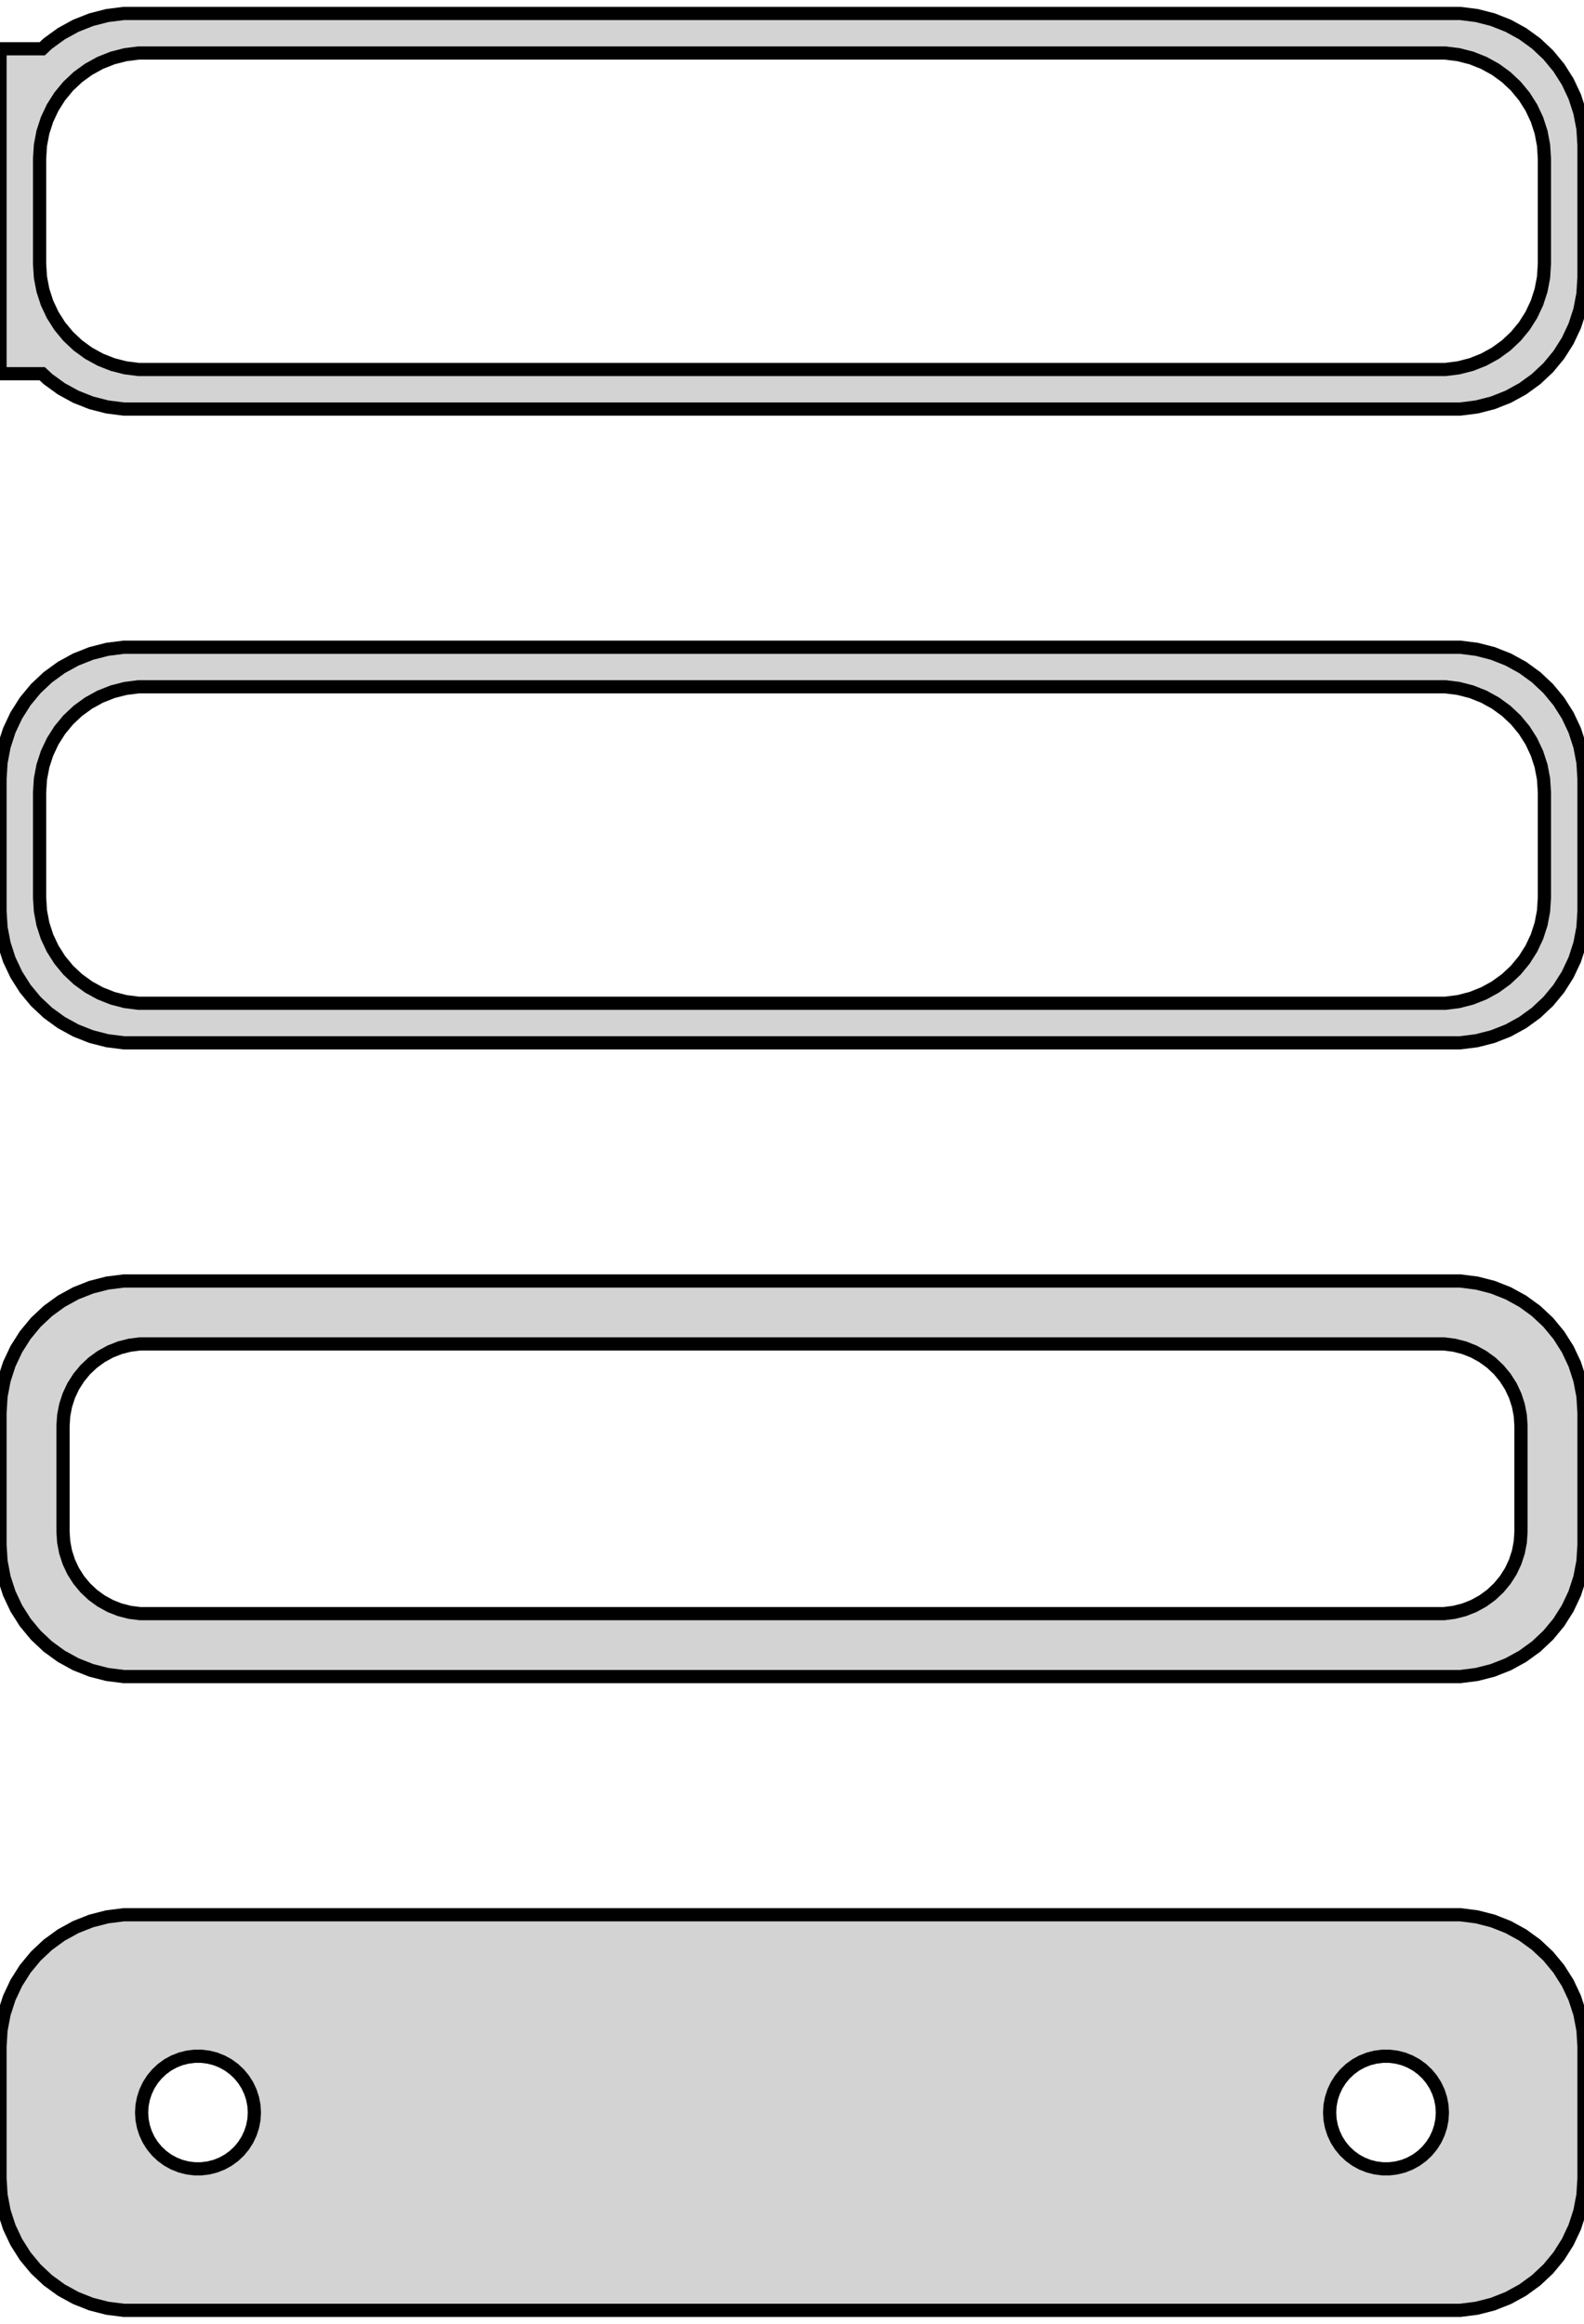 <?xml version="1.0" standalone="no"?>
<!DOCTYPE svg PUBLIC "-//W3C//DTD SVG 1.1//EN" "http://www.w3.org/Graphics/SVG/1.1/DTD/svg11.dtd">
<svg width="60mm" height="88mm" viewBox="-30 -176 60 88" xmlns="http://www.w3.org/2000/svg" version="1.1">
<title>OpenSCAD Model</title>
<path d="
M 25.937,-160.589 L 26.545,-160.745 L 27.129,-160.976 L 27.679,-161.278 L 28.187,-161.647 L 28.645,-162.077
 L 29.045,-162.561 L 29.381,-163.091 L 29.649,-163.659 L 29.843,-164.257 L 29.961,-164.873 L 30,-165.5
 L 30,-170.5 L 29.961,-171.127 L 29.843,-171.743 L 29.649,-172.341 L 29.381,-172.909 L 29.045,-173.439
 L 28.645,-173.923 L 28.187,-174.353 L 27.679,-174.722 L 27.129,-175.024 L 26.545,-175.255 L 25.937,-175.411
 L 25.314,-175.49 L -25.314,-175.49 L -25.937,-175.411 L -26.545,-175.255 L -27.129,-175.024 L -27.679,-174.722
 L -28.187,-174.353 L -28.4,-174.153 L -30,-174.153 L -30,-161.847 L -28.4,-161.847 L -28.187,-161.647
 L -27.679,-161.278 L -27.129,-160.976 L -26.545,-160.745 L -25.937,-160.589 L -25.314,-160.51 L 25.314,-160.51
 z
M -24.751,-162.008 L -25.25,-162.071 L -25.736,-162.196 L -26.203,-162.381 L -26.643,-162.623 L -27.05,-162.918
 L -27.416,-163.262 L -27.736,-163.649 L -28.005,-164.073 L -28.219,-164.528 L -28.374,-165.005 L -28.468,-165.499
 L -28.5,-166 L -28.5,-170 L -28.468,-170.501 L -28.374,-170.995 L -28.219,-171.472 L -28.005,-171.927
 L -27.736,-172.351 L -27.416,-172.738 L -27.05,-173.082 L -26.643,-173.377 L -26.203,-173.619 L -25.736,-173.804
 L -25.25,-173.929 L -24.751,-173.992 L 24.751,-173.992 L 25.25,-173.929 L 25.736,-173.804 L 26.203,-173.619
 L 26.643,-173.377 L 27.05,-173.082 L 27.416,-172.738 L 27.736,-172.351 L 28.005,-171.927 L 28.219,-171.472
 L 28.374,-170.995 L 28.468,-170.501 L 28.5,-170 L 28.5,-166 L 28.468,-165.499 L 28.374,-165.005
 L 28.219,-164.528 L 28.005,-164.073 L 27.736,-163.649 L 27.416,-163.262 L 27.05,-162.918 L 26.643,-162.623
 L 26.203,-162.381 L 25.736,-162.196 L 25.25,-162.071 L 24.751,-162.008 z
M 25.937,-136.589 L 26.545,-136.745 L 27.129,-136.976 L 27.679,-137.278 L 28.187,-137.647 L 28.645,-138.077
 L 29.045,-138.561 L 29.381,-139.091 L 29.649,-139.659 L 29.843,-140.257 L 29.961,-140.873 L 30,-141.5
 L 30,-146.5 L 29.961,-147.127 L 29.843,-147.743 L 29.649,-148.341 L 29.381,-148.909 L 29.045,-149.439
 L 28.645,-149.923 L 28.187,-150.353 L 27.679,-150.722 L 27.129,-151.024 L 26.545,-151.255 L 25.937,-151.411
 L 25.314,-151.49 L -25.314,-151.49 L -25.937,-151.411 L -26.545,-151.255 L -27.129,-151.024 L -27.679,-150.722
 L -28.187,-150.353 L -28.645,-149.923 L -29.045,-149.439 L -29.381,-148.909 L -29.649,-148.341 L -29.843,-147.743
 L -29.961,-147.127 L -30,-146.5 L -30,-141.5 L -29.961,-140.873 L -29.843,-140.257 L -29.649,-139.659
 L -29.381,-139.091 L -29.045,-138.561 L -28.645,-138.077 L -28.187,-137.647 L -27.679,-137.278 L -27.129,-136.976
 L -26.545,-136.745 L -25.937,-136.589 L -25.314,-136.51 L 25.314,-136.51 z
M -24.751,-138.008 L -25.25,-138.071 L -25.736,-138.196 L -26.203,-138.381 L -26.643,-138.623 L -27.05,-138.918
 L -27.416,-139.262 L -27.736,-139.649 L -28.005,-140.073 L -28.219,-140.528 L -28.374,-141.005 L -28.468,-141.499
 L -28.5,-142 L -28.5,-146 L -28.468,-146.501 L -28.374,-146.995 L -28.219,-147.472 L -28.005,-147.927
 L -27.736,-148.351 L -27.416,-148.738 L -27.05,-149.082 L -26.643,-149.377 L -26.203,-149.619 L -25.736,-149.804
 L -25.25,-149.929 L -24.751,-149.992 L 24.751,-149.992 L 25.25,-149.929 L 25.736,-149.804 L 26.203,-149.619
 L 26.643,-149.377 L 27.05,-149.082 L 27.416,-148.738 L 27.736,-148.351 L 28.005,-147.927 L 28.219,-147.472
 L 28.374,-146.995 L 28.468,-146.501 L 28.5,-146 L 28.5,-142 L 28.468,-141.499 L 28.374,-141.005
 L 28.219,-140.528 L 28.005,-140.073 L 27.736,-139.649 L 27.416,-139.262 L 27.05,-138.918 L 26.643,-138.623
 L 26.203,-138.381 L 25.736,-138.196 L 25.25,-138.071 L 24.751,-138.008 z
M 25.937,-112.589 L 26.545,-112.745 L 27.129,-112.976 L 27.679,-113.278 L 28.187,-113.647 L 28.645,-114.077
 L 29.045,-114.561 L 29.381,-115.091 L 29.649,-115.659 L 29.843,-116.257 L 29.961,-116.873 L 30,-117.5
 L 30,-122.5 L 29.961,-123.127 L 29.843,-123.743 L 29.649,-124.341 L 29.381,-124.909 L 29.045,-125.439
 L 28.645,-125.923 L 28.187,-126.353 L 27.679,-126.722 L 27.129,-127.024 L 26.545,-127.255 L 25.937,-127.411
 L 25.314,-127.49 L -25.314,-127.49 L -25.937,-127.411 L -26.545,-127.255 L -27.129,-127.024 L -27.679,-126.722
 L -28.187,-126.353 L -28.645,-125.923 L -29.045,-125.439 L -29.381,-124.909 L -29.649,-124.341 L -29.843,-123.743
 L -29.961,-123.127 L -30,-122.5 L -30,-117.5 L -29.961,-116.873 L -29.843,-116.257 L -29.649,-115.659
 L -29.381,-115.091 L -29.045,-114.561 L -28.645,-114.077 L -28.187,-113.647 L -27.679,-113.278 L -27.129,-112.976
 L -26.545,-112.745 L -25.937,-112.589 L -25.314,-112.51 L 25.314,-112.51 z
M -24.695,-114.893 L -25.083,-114.942 L -25.462,-115.039 L -25.825,-115.183 L -26.168,-115.372 L -26.484,-115.601
 L -26.769,-115.869 L -27.018,-116.17 L -27.228,-116.5 L -27.394,-116.854 L -27.515,-117.226 L -27.588,-117.61
 L -27.613,-118 L -27.613,-122 L -27.588,-122.39 L -27.515,-122.774 L -27.394,-123.146 L -27.228,-123.5
 L -27.018,-123.83 L -26.769,-124.131 L -26.484,-124.399 L -26.168,-124.628 L -25.825,-124.817 L -25.462,-124.961
 L -25.083,-125.058 L -24.695,-125.107 L 24.695,-125.107 L 25.083,-125.058 L 25.462,-124.961 L 25.825,-124.817
 L 26.168,-124.628 L 26.484,-124.399 L 26.769,-124.131 L 27.018,-123.83 L 27.228,-123.5 L 27.394,-123.146
 L 27.515,-122.774 L 27.588,-122.39 L 27.613,-122 L 27.613,-118 L 27.588,-117.61 L 27.515,-117.226
 L 27.394,-116.854 L 27.228,-116.5 L 27.018,-116.17 L 26.769,-115.869 L 26.484,-115.601 L 26.168,-115.372
 L 25.825,-115.183 L 25.462,-115.039 L 25.083,-114.942 L 24.695,-114.893 z
M 25.937,-88.589 L 26.545,-88.745 L 27.129,-88.976 L 27.679,-89.278 L 28.187,-89.647 L 28.645,-90.077
 L 29.045,-90.561 L 29.381,-91.091 L 29.649,-91.659 L 29.843,-92.257 L 29.961,-92.873 L 30,-93.5
 L 30,-98.5 L 29.961,-99.127 L 29.843,-99.743 L 29.649,-100.341 L 29.381,-100.909 L 29.045,-101.439
 L 28.645,-101.923 L 28.187,-102.353 L 27.679,-102.722 L 27.129,-103.024 L 26.545,-103.255 L 25.937,-103.411
 L 25.314,-103.49 L -25.314,-103.49 L -25.937,-103.411 L -26.545,-103.255 L -27.129,-103.024 L -27.679,-102.722
 L -28.187,-102.353 L -28.645,-101.923 L -29.045,-101.439 L -29.381,-100.909 L -29.649,-100.341 L -29.843,-99.743
 L -29.961,-99.127 L -30,-98.5 L -30,-93.5 L -29.961,-92.873 L -29.843,-92.257 L -29.649,-91.659
 L -29.381,-91.091 L -29.045,-90.561 L -28.645,-90.077 L -28.187,-89.647 L -27.679,-89.278 L -27.129,-88.976
 L -26.545,-88.745 L -25.937,-88.589 L -25.314,-88.51 L 25.314,-88.51 z
M 22.366,-93.869 L 22.1,-93.903 L 21.84,-93.969 L 21.591,-94.068 L 21.356,-94.197 L 21.139,-94.355
 L 20.943,-94.538 L 20.773,-94.745 L 20.629,-94.971 L 20.515,-95.214 L 20.432,-95.469 L 20.381,-95.732
 L 20.365,-96 L 20.381,-96.268 L 20.432,-96.531 L 20.515,-96.786 L 20.629,-97.029 L 20.773,-97.255
 L 20.943,-97.462 L 21.139,-97.645 L 21.356,-97.803 L 21.591,-97.932 L 21.84,-98.031 L 22.1,-98.097
 L 22.366,-98.131 L 22.634,-98.131 L 22.9,-98.097 L 23.16,-98.031 L 23.409,-97.932 L 23.644,-97.803
 L 23.861,-97.645 L 24.056,-97.462 L 24.227,-97.255 L 24.371,-97.029 L 24.485,-96.786 L 24.568,-96.531
 L 24.619,-96.268 L 24.635,-96 L 24.619,-95.732 L 24.568,-95.469 L 24.485,-95.214 L 24.371,-94.971
 L 24.227,-94.745 L 24.056,-94.538 L 23.861,-94.355 L 23.644,-94.197 L 23.409,-94.068 L 23.16,-93.969
 L 22.9,-93.903 L 22.634,-93.869 z
M -22.634,-93.869 L -22.9,-93.903 L -23.16,-93.969 L -23.409,-94.068 L -23.644,-94.197 L -23.861,-94.355
 L -24.056,-94.538 L -24.227,-94.745 L -24.371,-94.971 L -24.485,-95.214 L -24.568,-95.469 L -24.619,-95.732
 L -24.635,-96 L -24.619,-96.268 L -24.568,-96.531 L -24.485,-96.786 L -24.371,-97.029 L -24.227,-97.255
 L -24.056,-97.462 L -23.861,-97.645 L -23.644,-97.803 L -23.409,-97.932 L -23.16,-98.031 L -22.9,-98.097
 L -22.634,-98.131 L -22.366,-98.131 L -22.1,-98.097 L -21.84,-98.031 L -21.591,-97.932 L -21.356,-97.803
 L -21.139,-97.645 L -20.943,-97.462 L -20.773,-97.255 L -20.629,-97.029 L -20.515,-96.786 L -20.432,-96.531
 L -20.381,-96.268 L -20.365,-96 L -20.381,-95.732 L -20.432,-95.469 L -20.515,-95.214 L -20.629,-94.971
 L -20.773,-94.745 L -20.943,-94.538 L -21.139,-94.355 L -21.356,-94.197 L -21.591,-94.068 L -21.84,-93.969
 L -22.1,-93.903 L -22.366,-93.869 z
" stroke="black" fill="lightgray" stroke-width="0.5"/>
</svg>
